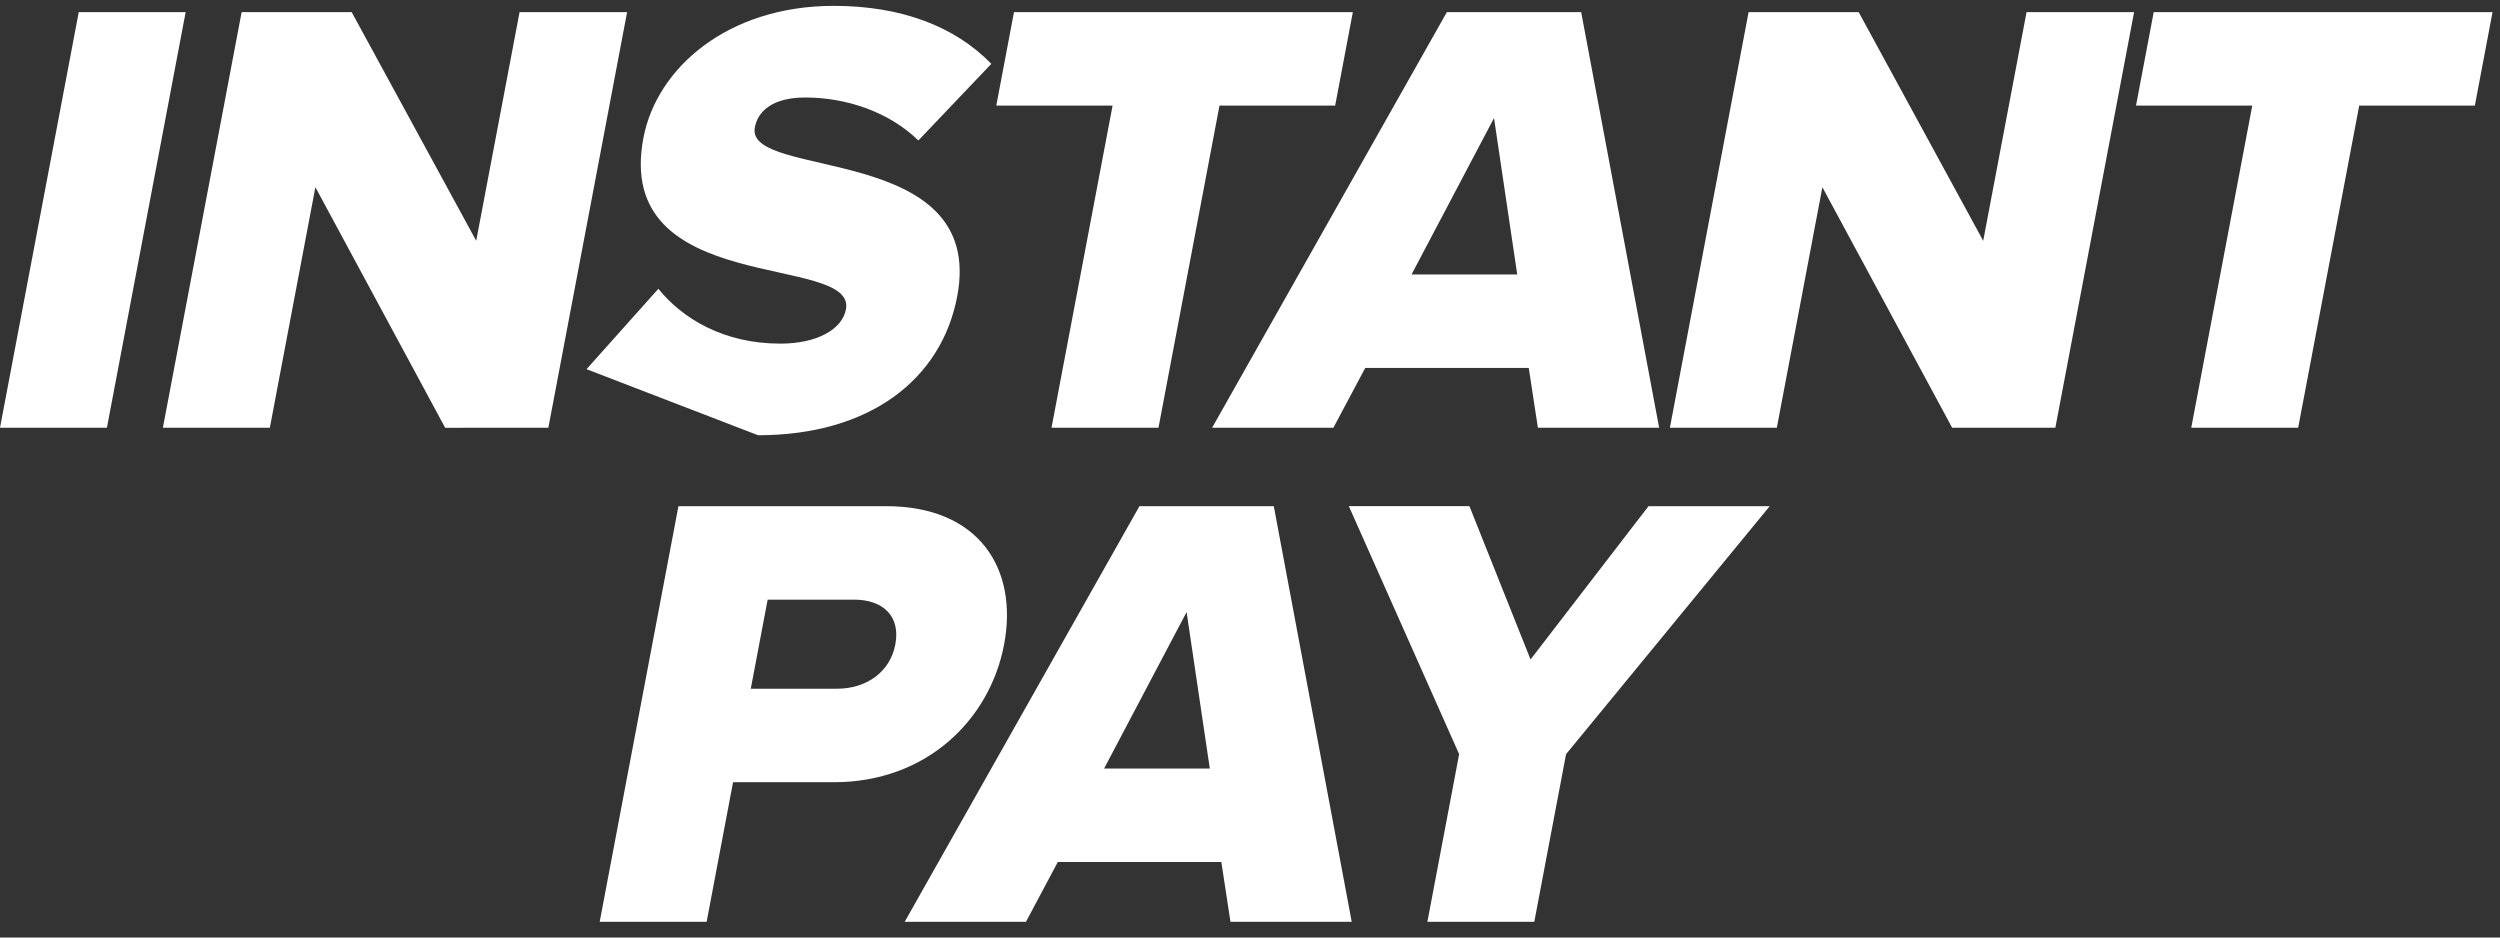 <svg xmlns="http://www.w3.org/2000/svg" width="64" height="24" viewBox="0 0 64 24"><rect x="0" y="0" width="64" height="24" fill="#333333" stroke="none"/><g><g><path fill="#fff" d="M0 10.95L2.016.31h2.737L2.737 10.95zm36.541 12.648l.813-4.291-2.824-6.35h3.087l1.565 3.925 3.02-3.924h3.103l-5.214 6.349-.813 4.291zm-6.164-7.929l-2.112 4.005h2.706zm.889 6.398H27.08l-.815 1.531H23.16l6.01-10.64h3.439l1.995 10.64h-3.104zm-8.346-5.568c.14-.734-.323-1.148-1.055-1.148h-2.213l-.432 2.28h2.212c.732 0 1.352-.414 1.488-1.132zm-5.552-3.541h5.316c2.387 0 3.387 1.61 3.021 3.541-.362 1.914-1.973 3.526-4.36 3.526h-2.579l-.676 3.573h-2.738zm38.728-2.008l1.562-8.247h-2.976L55.135.31h8.674l-.453 2.393h-2.96l-1.563 8.247zm-6.121 0l-3.322-6.157-1.166 6.157h-2.738L44.764.31h2.818l3.188 5.854L51.88.31h2.753l-2.016 10.64zM38.247 3.022l-2.111 4.004h2.705zm.889 6.397H34.95l-.815 1.531H31.03L37.04.31h3.438l1.996 10.64H39.37zM26.919 10.95l1.563-8.247h-2.977L25.958.31h8.675l-.453 2.393h-2.961l-1.562 8.247zM15.015 9.451l1.839-2.058c.619.766 1.676 1.404 3.124 1.404.94 0 1.582-.367 1.678-.877.276-1.453-5.962-.288-5.185-4.388C16.809 1.745 18.624.15 21.346.15c1.703 0 3.086.511 4.032 1.484L23.51 3.596c-.752-.734-1.845-1.1-2.895-1.1-.797 0-1.207.319-1.291.765-.257 1.356 5.93.367 5.181 4.323-.405 2.138-2.25 3.558-5.099 3.558zm-3.619 1.5L8.074 4.792 6.908 10.95H4.17L6.186.31h2.817l3.188 5.854L13.301.31h2.753l-2.016 10.64z"/></g></g></svg>